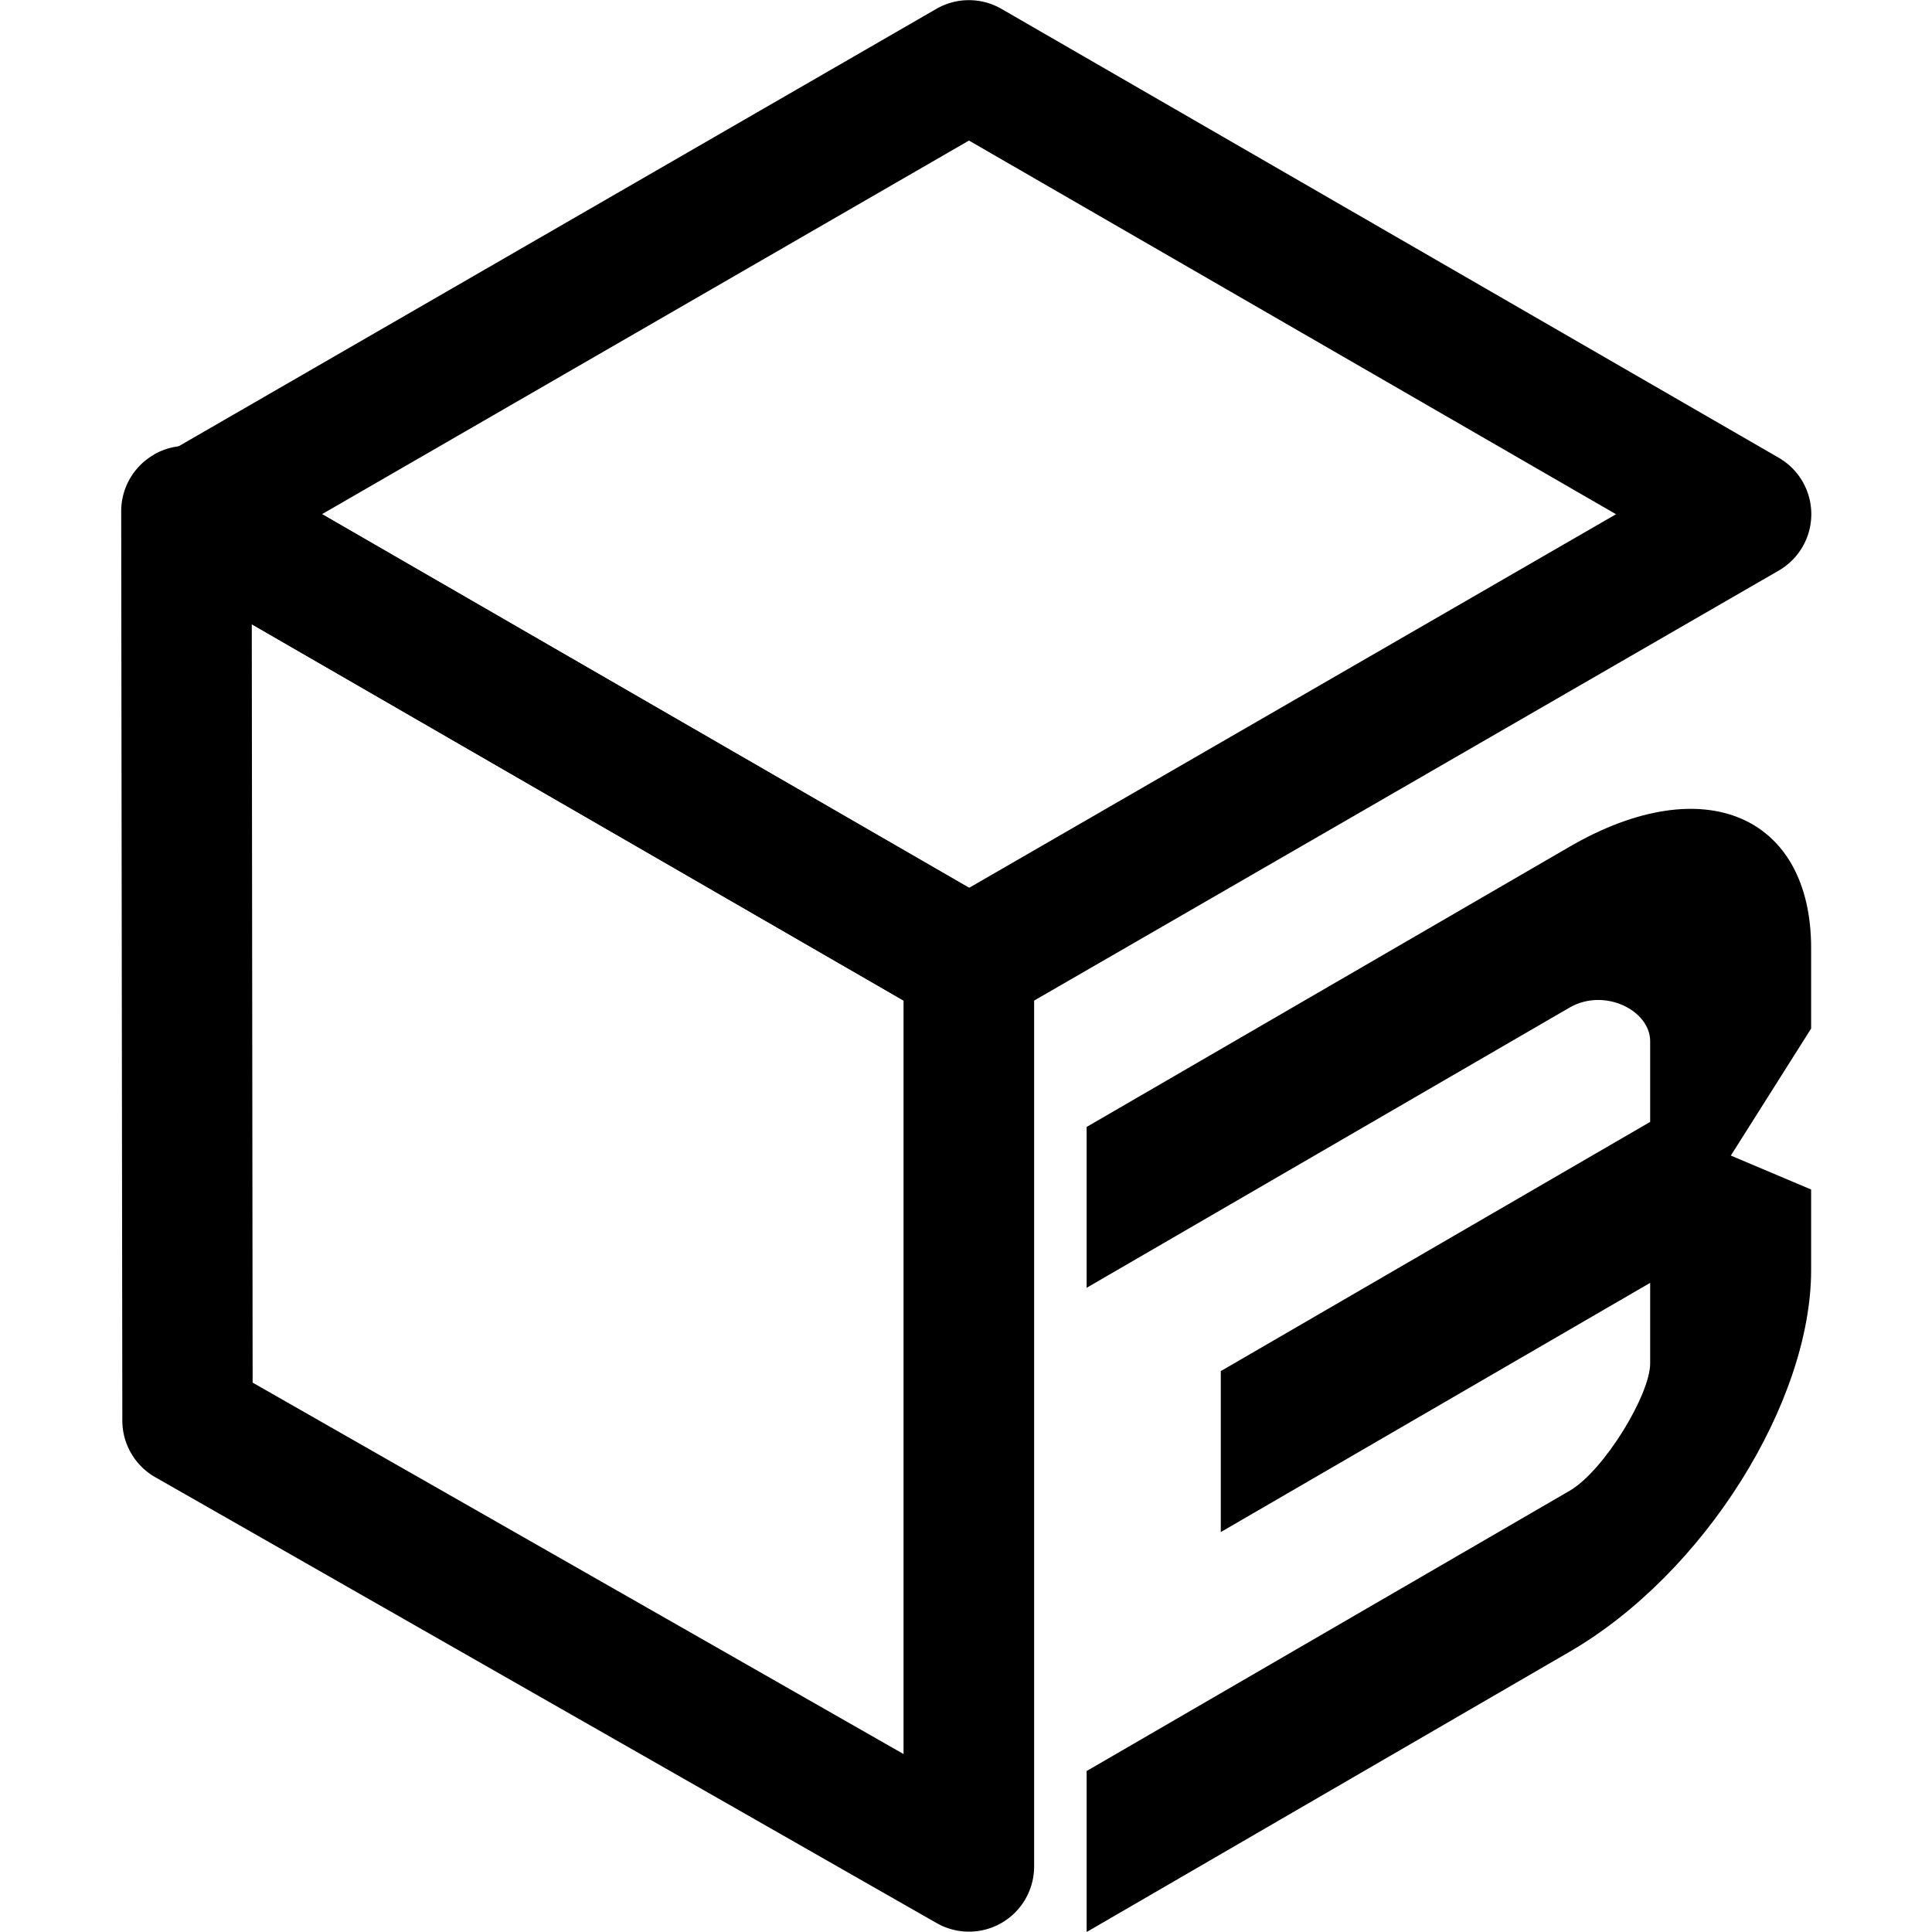 <?xml version="1.0" encoding="UTF-8" standalone="no"?>
<svg
   height="16px"
   viewBox="0 0 16 16"
   width="16px"
   version="1.1"
   id="svg475"
   sodipodi:docname="adw-gtk3-warning-source-wireframe-perspective.svg"
   inkscape:version="1.2.1 (9c6d41e410, 2022-07-14)"
   xmlns:inkscape="http://www.inkscape.org/namespaces/inkscape"
   xmlns:sodipodi="http://sodipodi.sourceforge.net/DTD/sodipodi-0.dtd"
   xmlns="http://www.w3.org/2000/svg"
   xmlns:svg="http://www.w3.org/2000/svg">
  <defs
     id="defs479" />
  <sodipodi:namedview
     id="namedview477"
     pagecolor="#ffffff"
     bordercolor="#000000"
     borderopacity="0.25"
     inkscape:showpageshadow="2"
     inkscape:pageopacity="0.0"
     inkscape:pagecheckerboard="0"
     inkscape:deskcolor="#d1d1d1"
     showgrid="false"
     inkscape:zoom="9.3788965"
     inkscape:cx="-3.6784711"
     inkscape:cy="-0.63973411"
     inkscape:window-width="1280"
     inkscape:window-height="731"
     inkscape:window-x="0"
     inkscape:window-y="0"
     inkscape:window-maximized="1"
     inkscape:current-layer="svg475" />
  <g
     id="g2004"
     transform="matrix(1.178,0,0,1.178,20.469,-0.921)">
    <path
       style="color:#000000;fill:#000000;stroke-linecap:round;stroke-linejoin:round;-inkscape-stroke:none"
       d="M -10.793,0.844 -16.26,4 a 0.458,0.458 0 0 0 0,0.793 l 5.467,3.156 a 0.458,0.458 0 0 0 0.457,0 l 5.465,-3.156 A 0.458,0.458 0 0 0 -4.871,4 L -10.336,0.844 a 0.458,0.458 0 0 0 -0.457,0 z m 0.229,0.926 4.549,2.627 -4.549,2.627 -4.549,-2.627 z"
       id="path844" />
    <path
       style="color:#000000;fill:#000000;stroke-linecap:round;stroke-linejoin:round;-inkscape-stroke:none"
       d="m -16.295,3.979 a 0.458,0.458 0 0 0 -0.229,0.398 l 0.008,6.391 a 0.458,0.458 0 0 0 0.23,0.398 l 5.494,3.135 a 0.458,0.458 0 0 0 0.686,-0.398 V 7.551 A 0.458,0.458 0 0 0 -10.336,7.154 l -5.5,-3.176 a 0.458,0.458 0 0 0 -0.459,0 z m 0.689,1.191 4.582,2.646 v 5.297 l -4.576,-2.611 z"
       id="path846" />
  </g>
  <path
     id="path1475"
     style="display:inline;fill:#000000;fill-opacity:1;stroke-width:0.6"
     d="m -9.081,9.773 v 1.199 h 3.6 c 0.258,0 0.601,0.368 0.601,0.601 v 0.601 h -4.2 v 1.199 h 4.2 v 0.601 c 0,0.232 -0.343,0.601 -0.601,0.601 h -3.6 v 1.199 h 3.6 c 1.008,0 1.8,-0.82 1.8,-1.8 v -2.4 c 0,-0.98 -0.792,-1.8 -1.8,-1.8 z" />
  <path
     id="path560"
     style="display:inline;fill:#000000;fill-opacity:1;stroke-width:0.667"
     d="M 8.999,9.333 V 10.665 L 12.999,8.344 c 0.287,-0.166 0.667,0.022 0.667,0.28 v 0.667 l -3.556,2.064 v 1.333 l 3.556,-2.064 v 0.667 c 0,0.258 -0.381,0.888 -0.667,1.055 L 8.999,14.667 V 16 l 4,-2.321 c 1.12,-0.65 2,-2.072 2,-3.161 V 9.851 L 14.334,9.57 14.999,8.518 v -0.667 c 0,-1.089 -0.88,-1.489 -2,-0.839 z" />
  <g
     id="g31546"
     transform="translate(-443.277,36.3)"
     style="display:inline" />
</svg>
